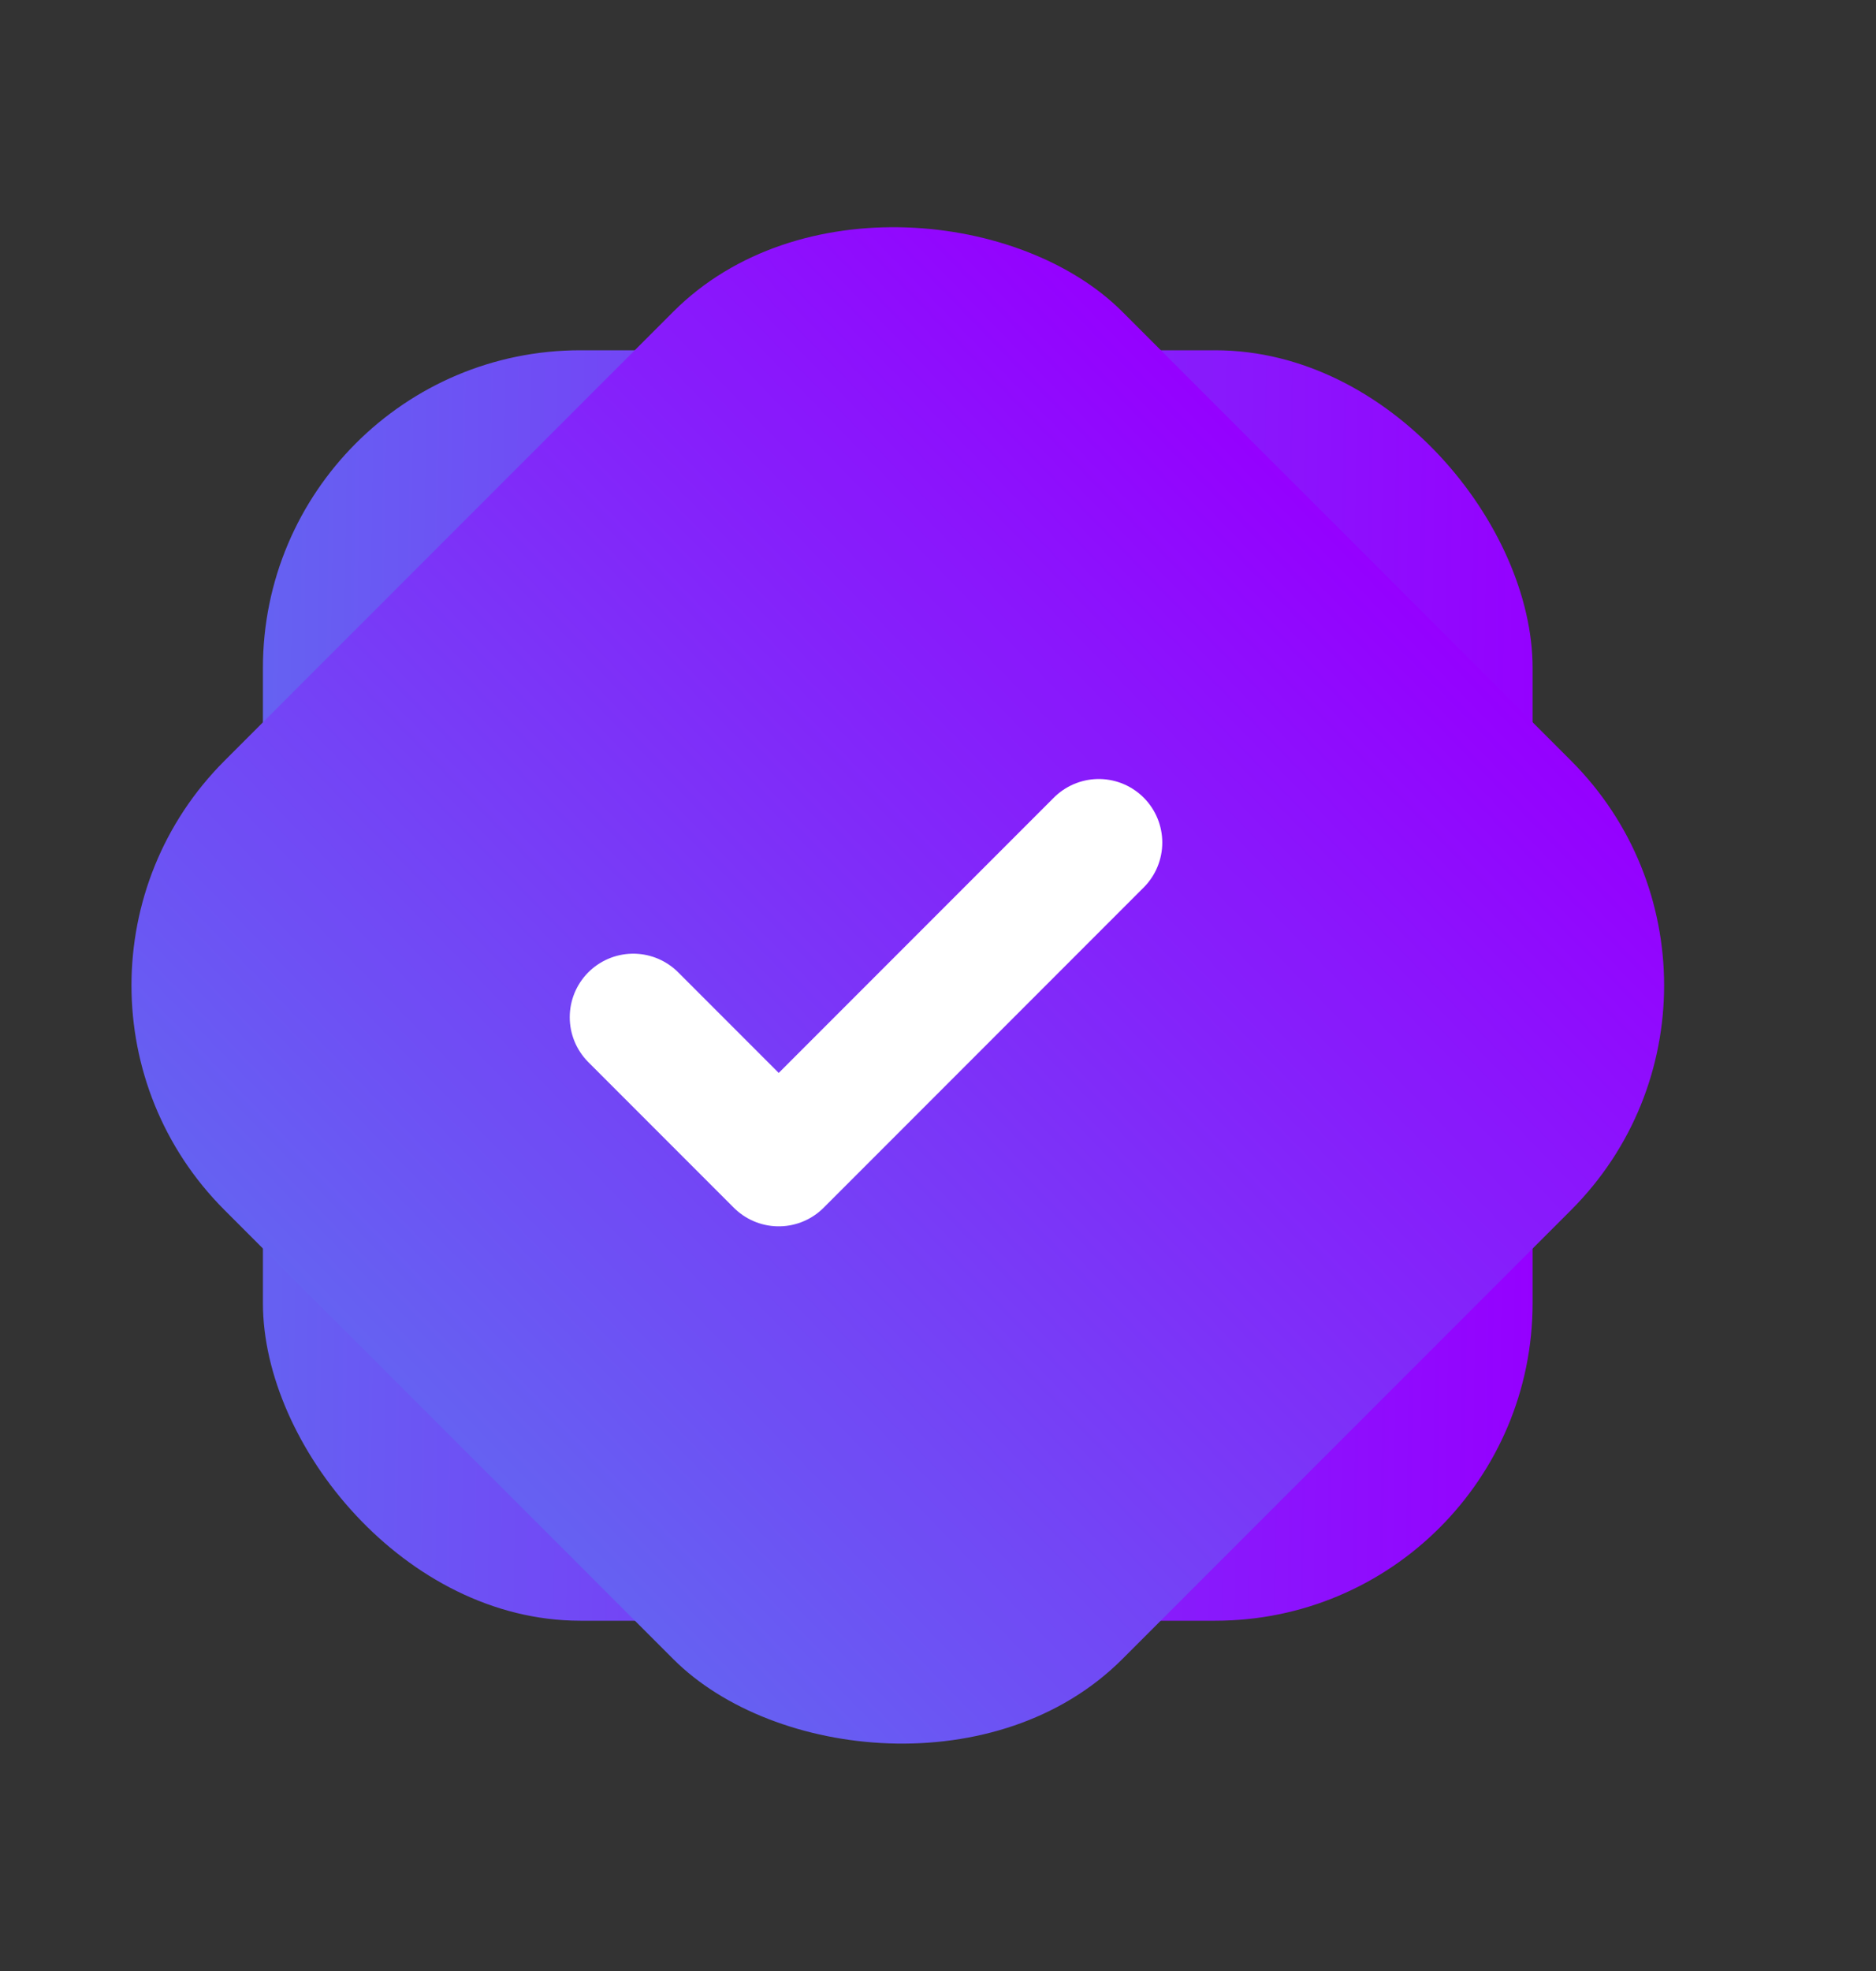 <svg width="20" height="21" viewBox="0 0 20 21" fill="none" xmlns="http://www.w3.org/2000/svg">
<rect x="0" y="0" width="20" height="21" fill="#333333" stroke="none"/>
<rect x="2.803" y="3.732" width="13.536" height="13.536" rx="3.384" fill="url(#paint0_linear_145_4787)"/>
<rect y="10.499" width="13.536" height="13.536" rx="3.384" transform="rotate(-45 0 10.499)" fill="url(#paint1_linear_145_4787)"/>
<g clip-path="url(#clip0_145_4787)">
<path d="M11.714 8.977L8.302 12.389L6.751 10.838" stroke="white" stroke-width="1.354" stroke-linecap="round" stroke-linejoin="round"/>
</g>
<defs>
<linearGradient id="paint0_linear_145_4787" x1="2.249" y1="3.732" x2="16.496" y2="3.939" gradientUnits="userSpaceOnUse">
<stop stop-color="#6366F1"/>
<stop offset="1" stop-color="#9500FF"/>
</linearGradient>
<linearGradient id="paint1_linear_145_4787" x1="-0.554" y1="10.499" x2="13.693" y2="10.707" gradientUnits="userSpaceOnUse">
<stop stop-color="#6366F1"/>
<stop offset="1" stop-color="#9500FF"/>
</linearGradient>
<clipPath id="clip0_145_4787">
<rect width="7.445" height="7.445" fill="white" transform="translate(5.51 7.116)"/>
</clipPath>
</defs>
</svg>
